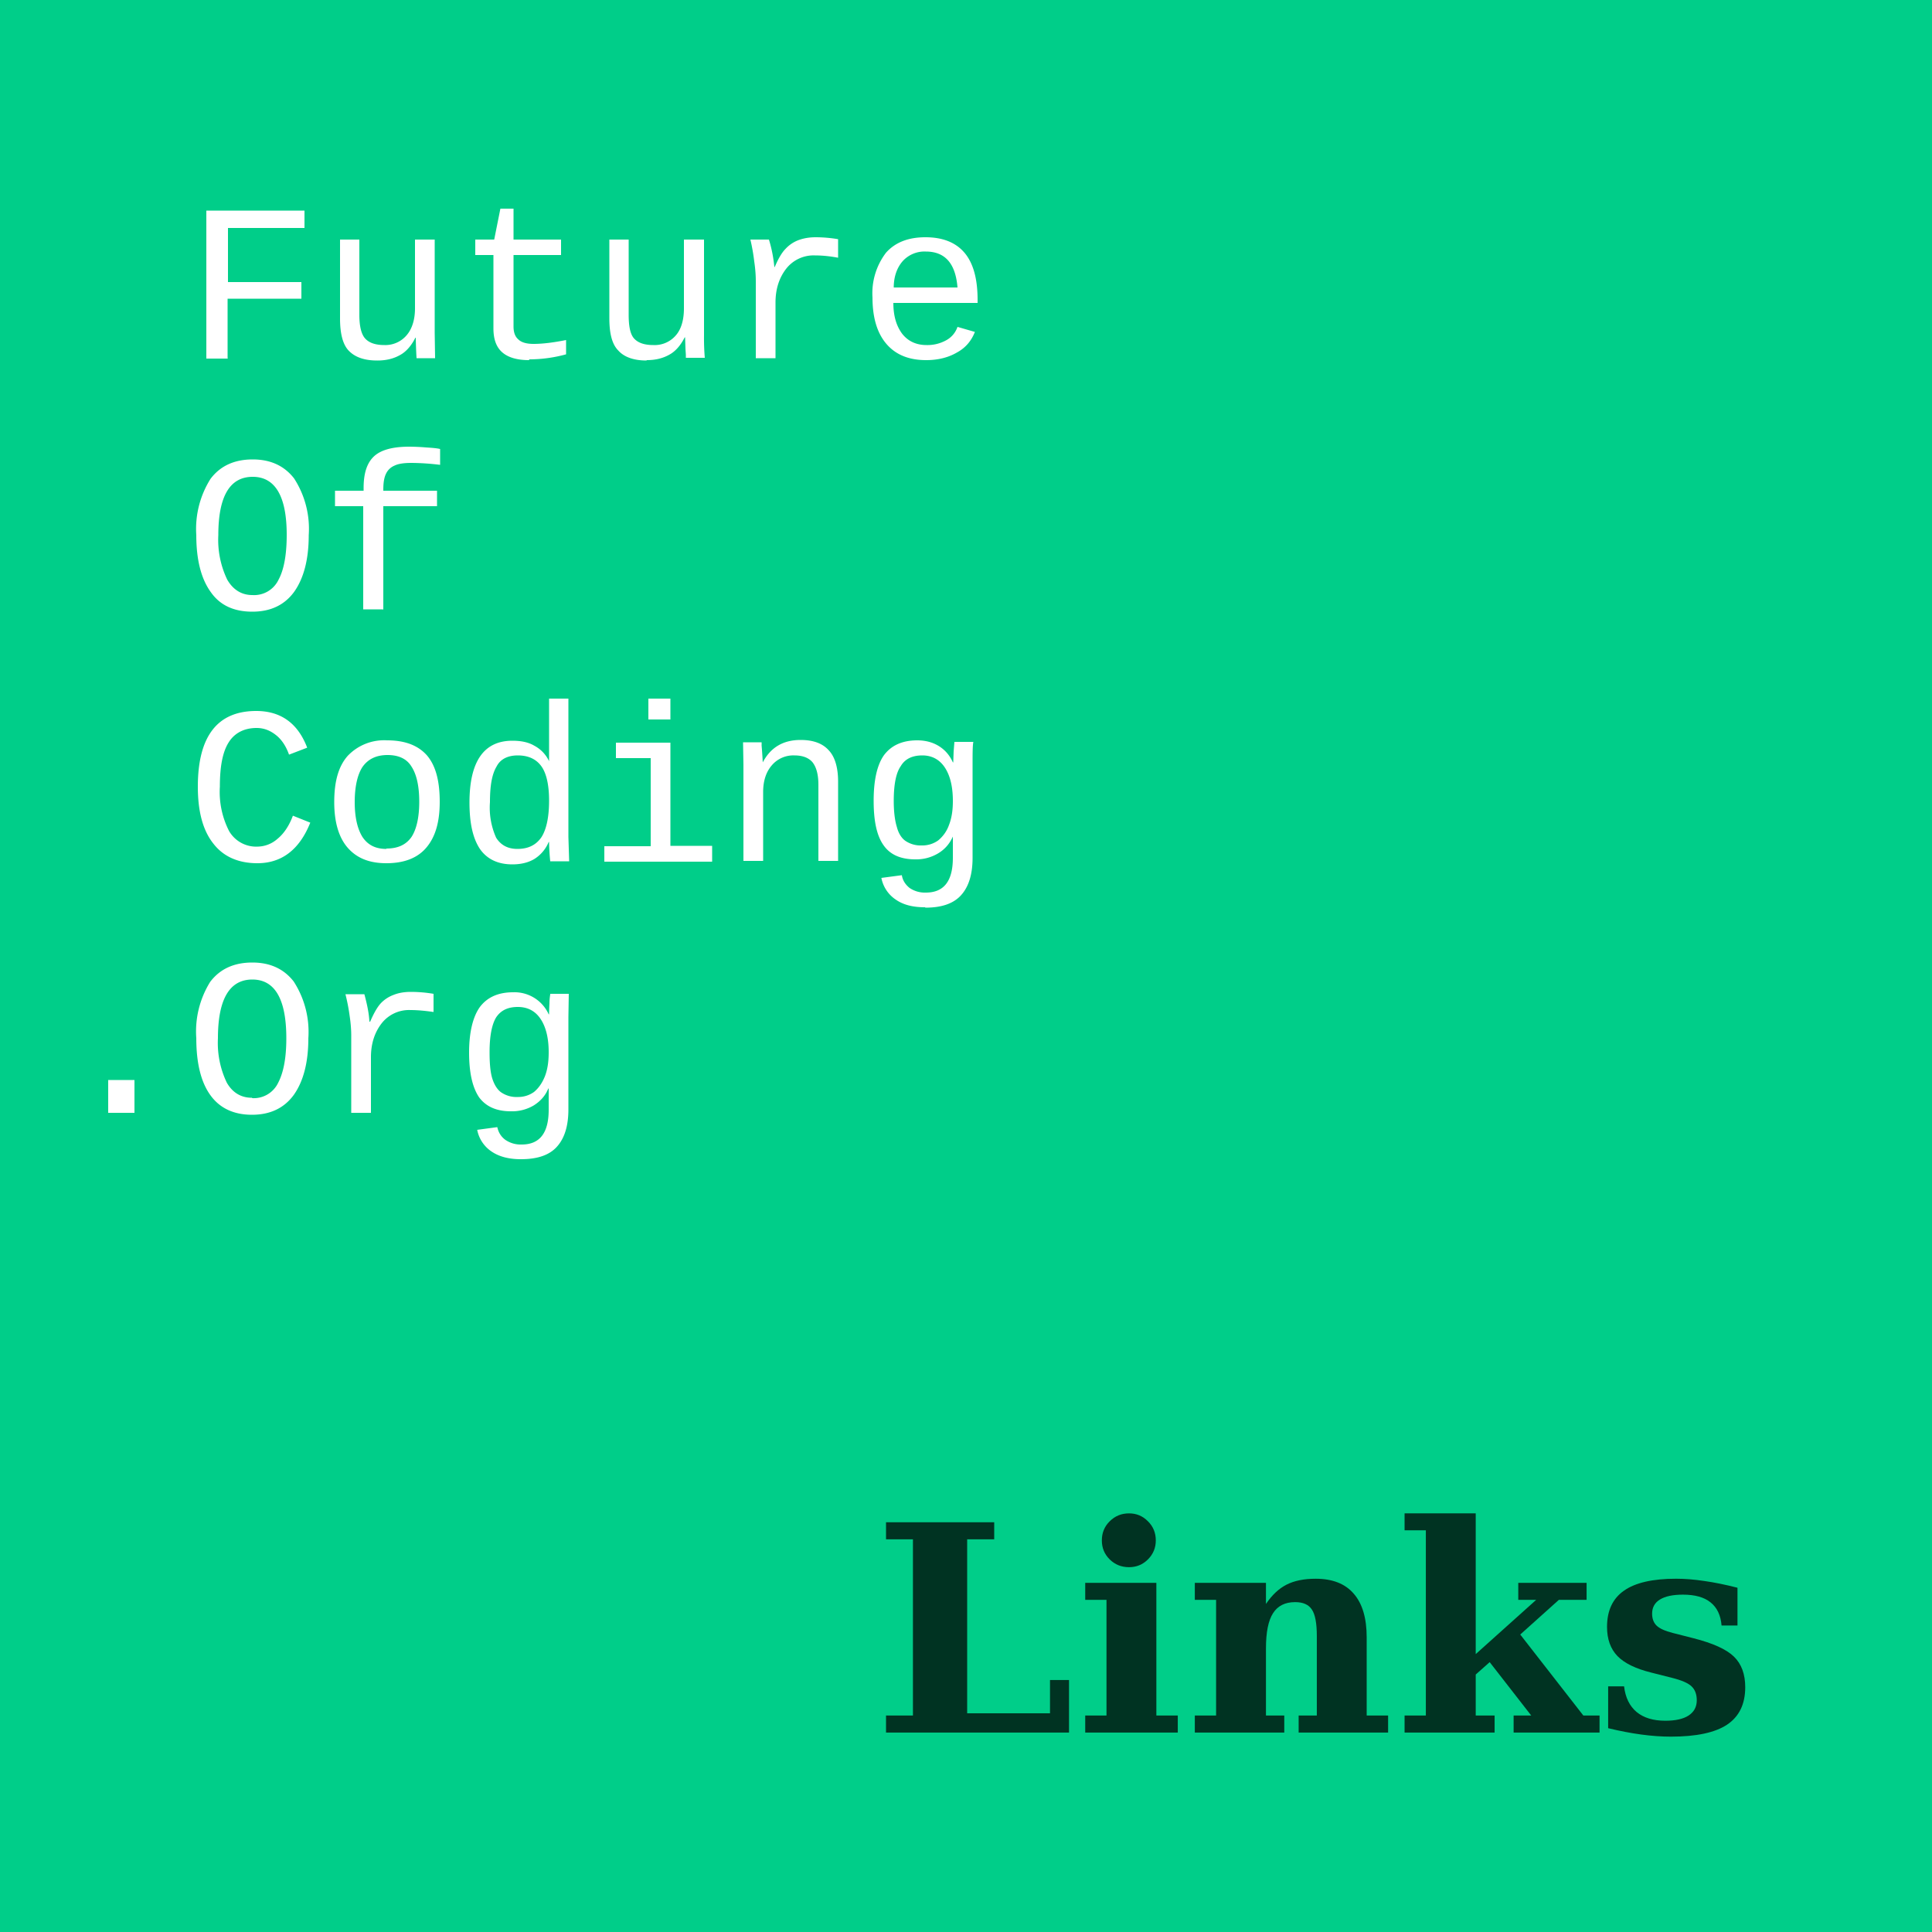 <?xml version="1.0" encoding="UTF-8" standalone="no"?>
<svg
   viewBox="0 0 500 500"
   version="1.1"
   id="svg10"
   xmlns="http://www.w3.org/2000/svg"
   xmlns:svg="http://www.w3.org/2000/svg">
  <defs
     id="defs14" />
  <path
     fill="#00ce89"
     d="M 0,0 H 500 V 500 H 0 Z"
     id="path2"
     style="fill-rule:evenodd" />
  <path
     fill="#ffffff"
     fill-rule="nonzero"
     d="M 58.9,92.7 V 77.3 H 78 V 73 H 59 V 59 H 78.8 V 54.5 H 53.4 V 92.8 H 59 Z m 38.8,0.6 c 2.3,0 4.2,-0.5 5.8,-1.4 1.5,-0.8 2.9,-2.3 4,-4.5 h 0.1 a 131.4,131.4 0 0 0 0.2,5.3 h 4.8 l -0.1,-6.6 V 62 h -5.1 v 17.8 c 0,3 -0.8,5.4 -2.2,7 a 7.2,7.2 0 0 1 -5.7,2.5 c -2.4,0 -4,-0.6 -5,-1.7 C 93.5,86.5 93,84.4 93,81.5 V 62 h -5 v 20.4 c 0,3.9 0.7,6.7 2.2,8.3 1.6,1.7 4,2.6 7.4,2.6 z M 137,93 a 36,36 0 0 0 9.5,-1.3 V 88 c -3,0.6 -5.9,1 -8.4,1 -1.9,0 -3.2,-0.4 -4,-1.2 -0.8,-0.7 -1.2,-1.8 -1.2,-3.3 V 66 h 12.3 v -4 h -12.3 v -8 h -3.4 l -1.6,8 H 123 v 4 h 4.7 v 19 c 0,2.9 0.8,4.9 2.3,6.2 1.5,1.3 3.8,2 6.9,2 z m 30.4,0.2 c 2.3,0 4.2,-0.5 5.8,-1.4 1.5,-0.8 2.9,-2.3 4,-4.5 h 0.1 l 0.1,3 0.1,1.5 v 0.8 h 4.9 a 61,61 0 0 1 -0.2,-5.8 V 62 H 177 v 17.8 c 0,3 -0.7,5.4 -2.1,7 a 7.2,7.2 0 0 1 -5.8,2.5 c -2.4,0 -4,-0.6 -5,-1.7 -1,-1.1 -1.4,-3.2 -1.4,-6.1 V 62 h -5 v 20.4 c 0,3.9 0.7,6.7 2.3,8.3 1.5,1.7 4,2.6 7.3,2.6 z m 33.3,-0.6 V 78.3 c 0,-3.6 1,-6.5 2.8,-8.8 a 9,9 0 0 1 7.4,-3.4 c 1.9,0 3.9,0.2 6,0.6 v -4.8 a 35.4,35.4 0 0 0 -5.8,-0.5 c -1.8,0 -3.3,0.3 -4.6,0.8 a 8.7,8.7 0 0 0 -3.2,2.2 c -1,1 -1.9,2.6 -2.8,4.7 h -0.1 C 200.2,67 199.8,64.6 199,62 h -4.8 a 49.9,49.9 0 0 1 1,5.7 c 0.3,2 0.4,3.7 0.4,5.1 v 19.9 h 5.1 z m 39,0.6 c 3.1,0 5.8,-0.7 8,-2 2.2,-1.2 3.7,-3 4.6,-5.3 l -4.5,-1.3 a 6.2,6.2 0 0 1 -3,3.5 10,10 0 0 1 -5,1.2 c -2.7,0 -4.8,-1 -6.3,-2.9 -1.5,-2 -2.3,-4.6 -2.3,-8 H 253 v -0.8 c 0,-5.4 -1.1,-9.5 -3.4,-12.2 -2.3,-2.7 -5.7,-4 -10.1,-4 -4.4,0 -7.8,1.3 -10.2,4 A 17.3,17.3 0 0 0 225.8,77 c 0,5.2 1.2,9.2 3.6,12 2.4,2.8 5.8,4.2 10.3,4.2 z m -8.4,-18.8 c 0,-2.9 0.9,-5.2 2.3,-6.8 a 7.6,7.6 0 0 1 6,-2.5 c 5,0 7.7,3.1 8.2,9.3 z m -166,83.9 c 4.7,0 8.3,-1.7 10.8,-5.1 2.5,-3.5 3.8,-8.4 3.8,-14.7 a 24,24 0 0 0 -3.8,-14.7 c -2.5,-3.2 -6,-4.9 -10.7,-4.9 -4.8,0 -8.4,1.7 -10.9,5 a 24.3,24.3 0 0 0 -3.7,14.6 c 0,6.5 1.3,11.4 3.8,14.8 2.4,3.4 6,5 10.7,5 z m 0,-4.3 c -2.8,0 -5,-1.4 -6.5,-4 a 23.8,23.8 0 0 1 -2.3,-11.5 c 0,-10.1 3,-15.1 8.9,-15.1 5.8,0 8.8,5 8.8,15 0,5.1 -0.7,9 -2.1,11.6 a 7,7 0 0 1 -6.8,4 z m 33.9,3.8 V 131 h 13.9 v -4 H 99.2 v -0.3 c 0,-1.7 0.2,-3.1 0.7,-4.1 a 4.2,4.2 0 0 1 2.2,-2.1 c 1,-0.5 2.5,-0.7 4.4,-0.7 a 64.6,64.6 0 0 1 7.4,0.5 v -4.1 c -0.8,-0.2 -2,-0.3 -3.6,-0.4 a 57,57 0 0 0 -4.4,-0.2 c -4.2,0 -7.2,0.8 -9,2.4 -1.9,1.7 -2.8,4.4 -2.8,8.3 v 0.7 h -7.4 v 4 H 94 v 26.7 h 5.1 z m -32.6,65.6 c 6.3,0 10.9,-3.5 13.7,-10.5 l -4.5,-1.8 c -1,2.7 -2.4,4.7 -4,6 a 7.9,7.9 0 0 1 -5.1,2 8.1,8.1 0 0 1 -7.4,-4 22.2,22.2 0 0 1 -2.4,-11.5 c 0,-5.2 0.7,-9 2.3,-11.5 1.5,-2.4 4,-3.7 7.2,-3.7 2,0 3.6,0.7 5.1,1.9 1.5,1.2 2.6,3 3.3,5 l 4.7,-1.8 c -2.4,-6.3 -6.8,-9.5 -13.2,-9.5 -10,0 -15.1,6.5 -15.1,19.6 0,6.4 1.3,11.3 4,14.7 2.6,3.4 6.5,5.1 11.4,5.1 z m 33.4,0 c 4.5,0 8,-1.3 10.3,-4 2.4,-2.8 3.5,-6.7 3.5,-11.9 0,-5.3 -1,-9.3 -3.3,-12 -2.3,-2.6 -5.7,-3.9 -10.3,-3.9 a 13,13 0 0 0 -10.2,4 c -2.4,2.7 -3.5,6.6 -3.5,12 0,5 1.1,9 3.4,11.7 2.4,2.8 5.7,4.1 10.1,4.1 z m 0,-3.7 c -2.8,0 -4.8,-1 -6.2,-3.1 -1.3,-2.1 -2,-5.1 -2,-9 0,-4 0.7,-7.1 2,-9.1 1.4,-2 3.5,-3.1 6.5,-3.1 2.9,0 5,1 6.2,3 1.3,2 2,5 2,9.1 0,4 -0.7,7.1 -2,9.1 -1.4,2 -3.5,3 -6.5,3 z m 32.6,4 c 2.3,0 4.2,-0.5 5.7,-1.4 a 9.4,9.4 0 0 0 3.7,-4.4 h 0.1 a 57.3,57.3 0 0 0 0.3,5 h 4.9 l -0.2,-6.3 v -35.8 h -5 V 197 a 8.7,8.7 0 0 0 -3.8,-4 c -1.5,-0.9 -3.4,-1.3 -5.7,-1.3 -7.4,0 -11.1,5.4 -11.1,16 0,5.4 0.9,9.3 2.7,12 1.8,2.6 4.6,4 8.4,4 z m 1.3,-4 c -2.5,0 -4.3,-1 -5.5,-2.9 a 19,19 0 0 1 -1.6,-9.2 c 0,-4.2 0.5,-7.2 1.7,-9.2 1,-2 3,-2.9 5.5,-2.9 2.8,0 4.8,1 6.1,2.8 1.3,1.8 2,4.8 2,8.9 0,4.3 -0.7,7.5 -2,9.5 -1.4,2 -3.4,3 -6.2,3 z m 39.6,-33.5 v -5.4 h -5.7 v 5.4 z m 10.8,36.7 v -4 h -10.8 v -26.7 h -14.1 v 4 h 9 V 219 h -12 v 4 h 27.9 z m 13.2,0 V 205 c 0,-3 0.8,-5.3 2.3,-7 a 7.3,7.3 0 0 1 5.8,-2.5 c 2.1,0 3.7,0.6 4.7,1.8 1,1.3 1.5,3.2 1.5,5.8 v 19.7 h 5.1 v -20.5 c 0,-3.6 -0.8,-6.4 -2.4,-8.1 -1.6,-1.8 -4,-2.7 -7.3,-2.7 -4.6,0 -7.8,2 -9.8,5.8 a 127.7,127.7 0 0 0 -0.3,-4.4 7.5,7.5 0 0 0 0,-0.8 h -4.8 l 0.1,5.8 v 24.9 h 5.1 z m 42,12 c 4.1,0 7.2,-1 9.2,-3.2 2,-2.2 3,-5.4 3,-9.7 v -24 c 0,-3 0,-5 0.2,-6 H 247 l -0.2,2.5 -0.1,2.8 h -0.1 c -0.8,-1.8 -2,-3.2 -3.6,-4.2 -1.6,-1 -3.5,-1.5 -5.6,-1.5 -3.9,0 -6.7,1.3 -8.6,3.8 -1.8,2.5 -2.7,6.5 -2.7,11.8 0,5.3 0.8,9.1 2.6,11.6 1.7,2.4 4.4,3.6 8.2,3.6 a 11,11 0 0 0 5.8,-1.5 c 1.7,-1 3,-2.4 3.9,-4.4 v 5.5 c 0,6 -2.3,9 -7,9 a 7,7 0 0 1 -4.2,-1.2 c -1,-0.8 -1.8,-1.9 -2,-3.3 l -5.3,0.7 a 8.7,8.7 0 0 0 3.7,5.6 c 2,1.4 4.5,2 7.6,2 z m -1,-16.1 a 7,7 0 0 1 -4.2,-1.2 c -1,-0.7 -1.8,-2 -2.2,-3.6 -0.5,-1.6 -0.8,-3.9 -0.8,-6.7 0,-4.3 0.6,-7.3 1.8,-9 1.1,-1.9 3,-2.8 5.6,-2.8 2.4,0 4.4,1 5.8,3.1 1.4,2.1 2.1,5 2.1,8.7 0,2.4 -0.3,4.4 -1,6.2 -0.6,1.7 -1.6,3 -2.8,4 a 7,7 0 0 1 -4.2,1.3 z M 34.8,288 v -8.5 H 28 v 8.5 h 6.7 z m 30.4,0.5 c 4.7,0 8.3,-1.7 10.8,-5.1 2.5,-3.5 3.8,-8.4 3.8,-14.7 A 24,24 0 0 0 76,254 c -2.5,-3.2 -6,-4.9 -10.7,-4.9 -4.8,0 -8.4,1.7 -10.9,5 a 24.3,24.3 0 0 0 -3.6,14.6 c 0,6.4 1.2,11.4 3.7,14.8 2.4,3.3 6,5 10.7,5 z m 0,-4.4 c -2.8,0 -5,-1.3 -6.5,-3.9 a 23.8,23.8 0 0 1 -2.3,-11.5 c 0,-10.1 3,-15.2 8.9,-15.2 5.8,0 8.8,5 8.8,15.2 0,5 -0.7,8.8 -2.1,11.5 a 7,7 0 0 1 -6.7,4 z M 96,288 v -14.4 c 0,-3.6 1,-6.5 2.8,-8.8 a 9,9 0 0 1 7.4,-3.4 c 1.9,0 3.9,0.2 6,0.5 v -4.7 a 35.4,35.4 0 0 0 -5.9,-0.5 c -1.8,0 -3.3,0.3 -4.5,0.8 a 8.7,8.7 0 0 0 -3.3,2.2 c -0.9,1 -1.8,2.6 -2.7,4.7 h -0.2 c -0.1,-2.1 -0.6,-4.5 -1.3,-7.1 h -4.9 a 49.9,49.9 0 0 1 1.1,5.7 c 0.3,2 0.4,3.7 0.4,5 v 20 z m 38.8,12 c 4.2,0 7.3,-1 9.3,-3.2 2,-2.2 3,-5.4 3,-9.7 v -23.9 l 0.1,-6 h -4.8 c 0,0.3 -0.2,1.1 -0.2,2.5 a 59,59 0 0 0 -0.1,2.8 H 142 a 9.7,9.7 0 0 0 -9.2,-5.7 c -3.9,0 -6.7,1.3 -8.6,3.8 -1.8,2.5 -2.8,6.5 -2.8,11.8 0,5.3 0.9,9.1 2.6,11.6 1.8,2.4 4.5,3.6 8.2,3.6 a 11,11 0 0 0 5.9,-1.5 c 1.6,-1 3,-2.4 3.8,-4.4 h 0.1 v 5.5 c 0,6 -2.3,9 -7,9 a 7,7 0 0 1 -4.2,-1.2 c -1.1,-0.8 -1.8,-1.9 -2.1,-3.3 l -5.2,0.7 a 8.7,8.7 0 0 0 3.7,5.6 c 1.9,1.3 4.4,2 7.6,2 z M 134,283.9 a 7,7 0 0 1 -4.3,-1.2 c -1,-0.7 -1.8,-2 -2.3,-3.6 -0.5,-1.6 -0.7,-3.9 -0.7,-6.8 0,-4.2 0.6,-7.2 1.7,-9 1.2,-1.8 3,-2.7 5.6,-2.7 2.5,0 4.5,1 5.9,3.1 1.4,2.1 2.1,5 2.1,8.6 0,2.5 -0.3,4.5 -1,6.3 -0.7,1.7 -1.6,3 -2.8,4 a 7,7 0 0 1 -4.2,1.3 z"
     id="path4" />
  <g
     aria-label="Links"
     id="text3451"
     style="font-size:74.667px;fill:#003322">
    <path
       d="M 229.302,448.388 V 443.977 h 6.964 v -45.609 h -6.964 v -4.411 h 28 v 4.411 h -7 v 45.026 h 21.438 v -8.604 h 4.922 v 13.599 z"
       style="-inkscape-font-specification:'DejaVu Serif Bold'"
       id="path34516" />
    <path
       d="m 285.156,398.659 q 0,-2.953 2.042,-4.958 2.042,-2.042 4.995,-2.042 2.88,0 4.885,2.042 2.042,2.005 2.042,4.958 0,2.88 -2.042,4.922 -2.005,2.005 -4.885,2.005 -2.953,0 -4.995,-2.005 -2.042,-2.005 -2.042,-4.922 z m 14.109,45.318 h 5.542 v 4.411 H 280.854 V 443.977 h 5.505 v -29.932 h -5.505 v -4.411 h 18.411 z"
       style="-inkscape-font-specification:'DejaVu Serif Bold'"
       id="path34518" />
    <path
       d="M 309.219,448.388 V 443.977 h 5.505 v -29.932 h -5.505 v -4.411 h 18.411 v 5.469 q 2.333,-3.464 5.323,-4.995 2.99,-1.531 7.547,-1.531 6.526,0 9.844,3.865 3.354,3.828 3.354,11.302 V 443.977 h 5.542 v 4.411 H 336.089 V 443.977 h 4.703 v -20.599 q 0,-4.922 -1.276,-6.818 -1.24,-1.932 -4.339,-1.932 -3.901,0 -5.724,2.88 -1.823,2.844 -1.823,9.078 V 443.977 h 4.74 v 4.411 z"
       style="-inkscape-font-specification:'DejaVu Serif Bold'"
       id="path34520" />
    <path
       d="M 386.802,448.388 H 363.505 V 443.977 h 5.505 v -47.943 h -5.505 v -4.375 h 18.411 v 36.422 l 15.641,-14.036 h -4.63 v -4.411 h 17.682 v 4.411 h -7.182 l -9.99,8.969 16.333,20.964 h 4.193 v 4.411 H 391.724 V 443.977 h 4.557 l -10.755,-13.818 -3.609,3.208 V 443.977 h 4.885 z"
       style="-inkscape-font-specification:'DejaVu Serif Bold'"
       id="path34522" />
    <path
       d="m 416.188,447.258 v -10.828 h 4.12 q 0.51,4.339 3.245,6.635 2.734,2.26 7.438,2.26 3.938,0 6.016,-1.349 2.115,-1.385 2.115,-3.938 0,-2.333 -1.349,-3.609 -1.312,-1.276 -5.141,-2.224 l -5.323,-1.349 q -6.016,-1.495 -8.714,-4.266 -2.698,-2.807 -2.698,-7.547 0,-6.307 4.375,-9.37 4.375,-3.099 13.49,-3.099 3.427,0 7.292,0.583 3.901,0.547 8.604,1.75 v 9.771 h -4.12 q -0.328,-3.974 -2.844,-5.979 -2.479,-2.005 -7.146,-2.005 -3.938,0 -5.979,1.276 -2.005,1.24 -2.005,3.646 0,1.969 1.167,3.099 1.167,1.13 4.193,1.896 l 5.286,1.349 q 7.62,1.932 10.536,4.776 2.917,2.844 2.917,7.911 0,6.562 -4.703,9.698 -4.667,3.099 -14.547,3.099 -3.609,0 -7.656,-0.547 -4.047,-0.547 -8.568,-1.641 z"
       style="-inkscape-font-specification:'DejaVu Serif Bold'"
       id="path34524" />
  </g>
</svg>
